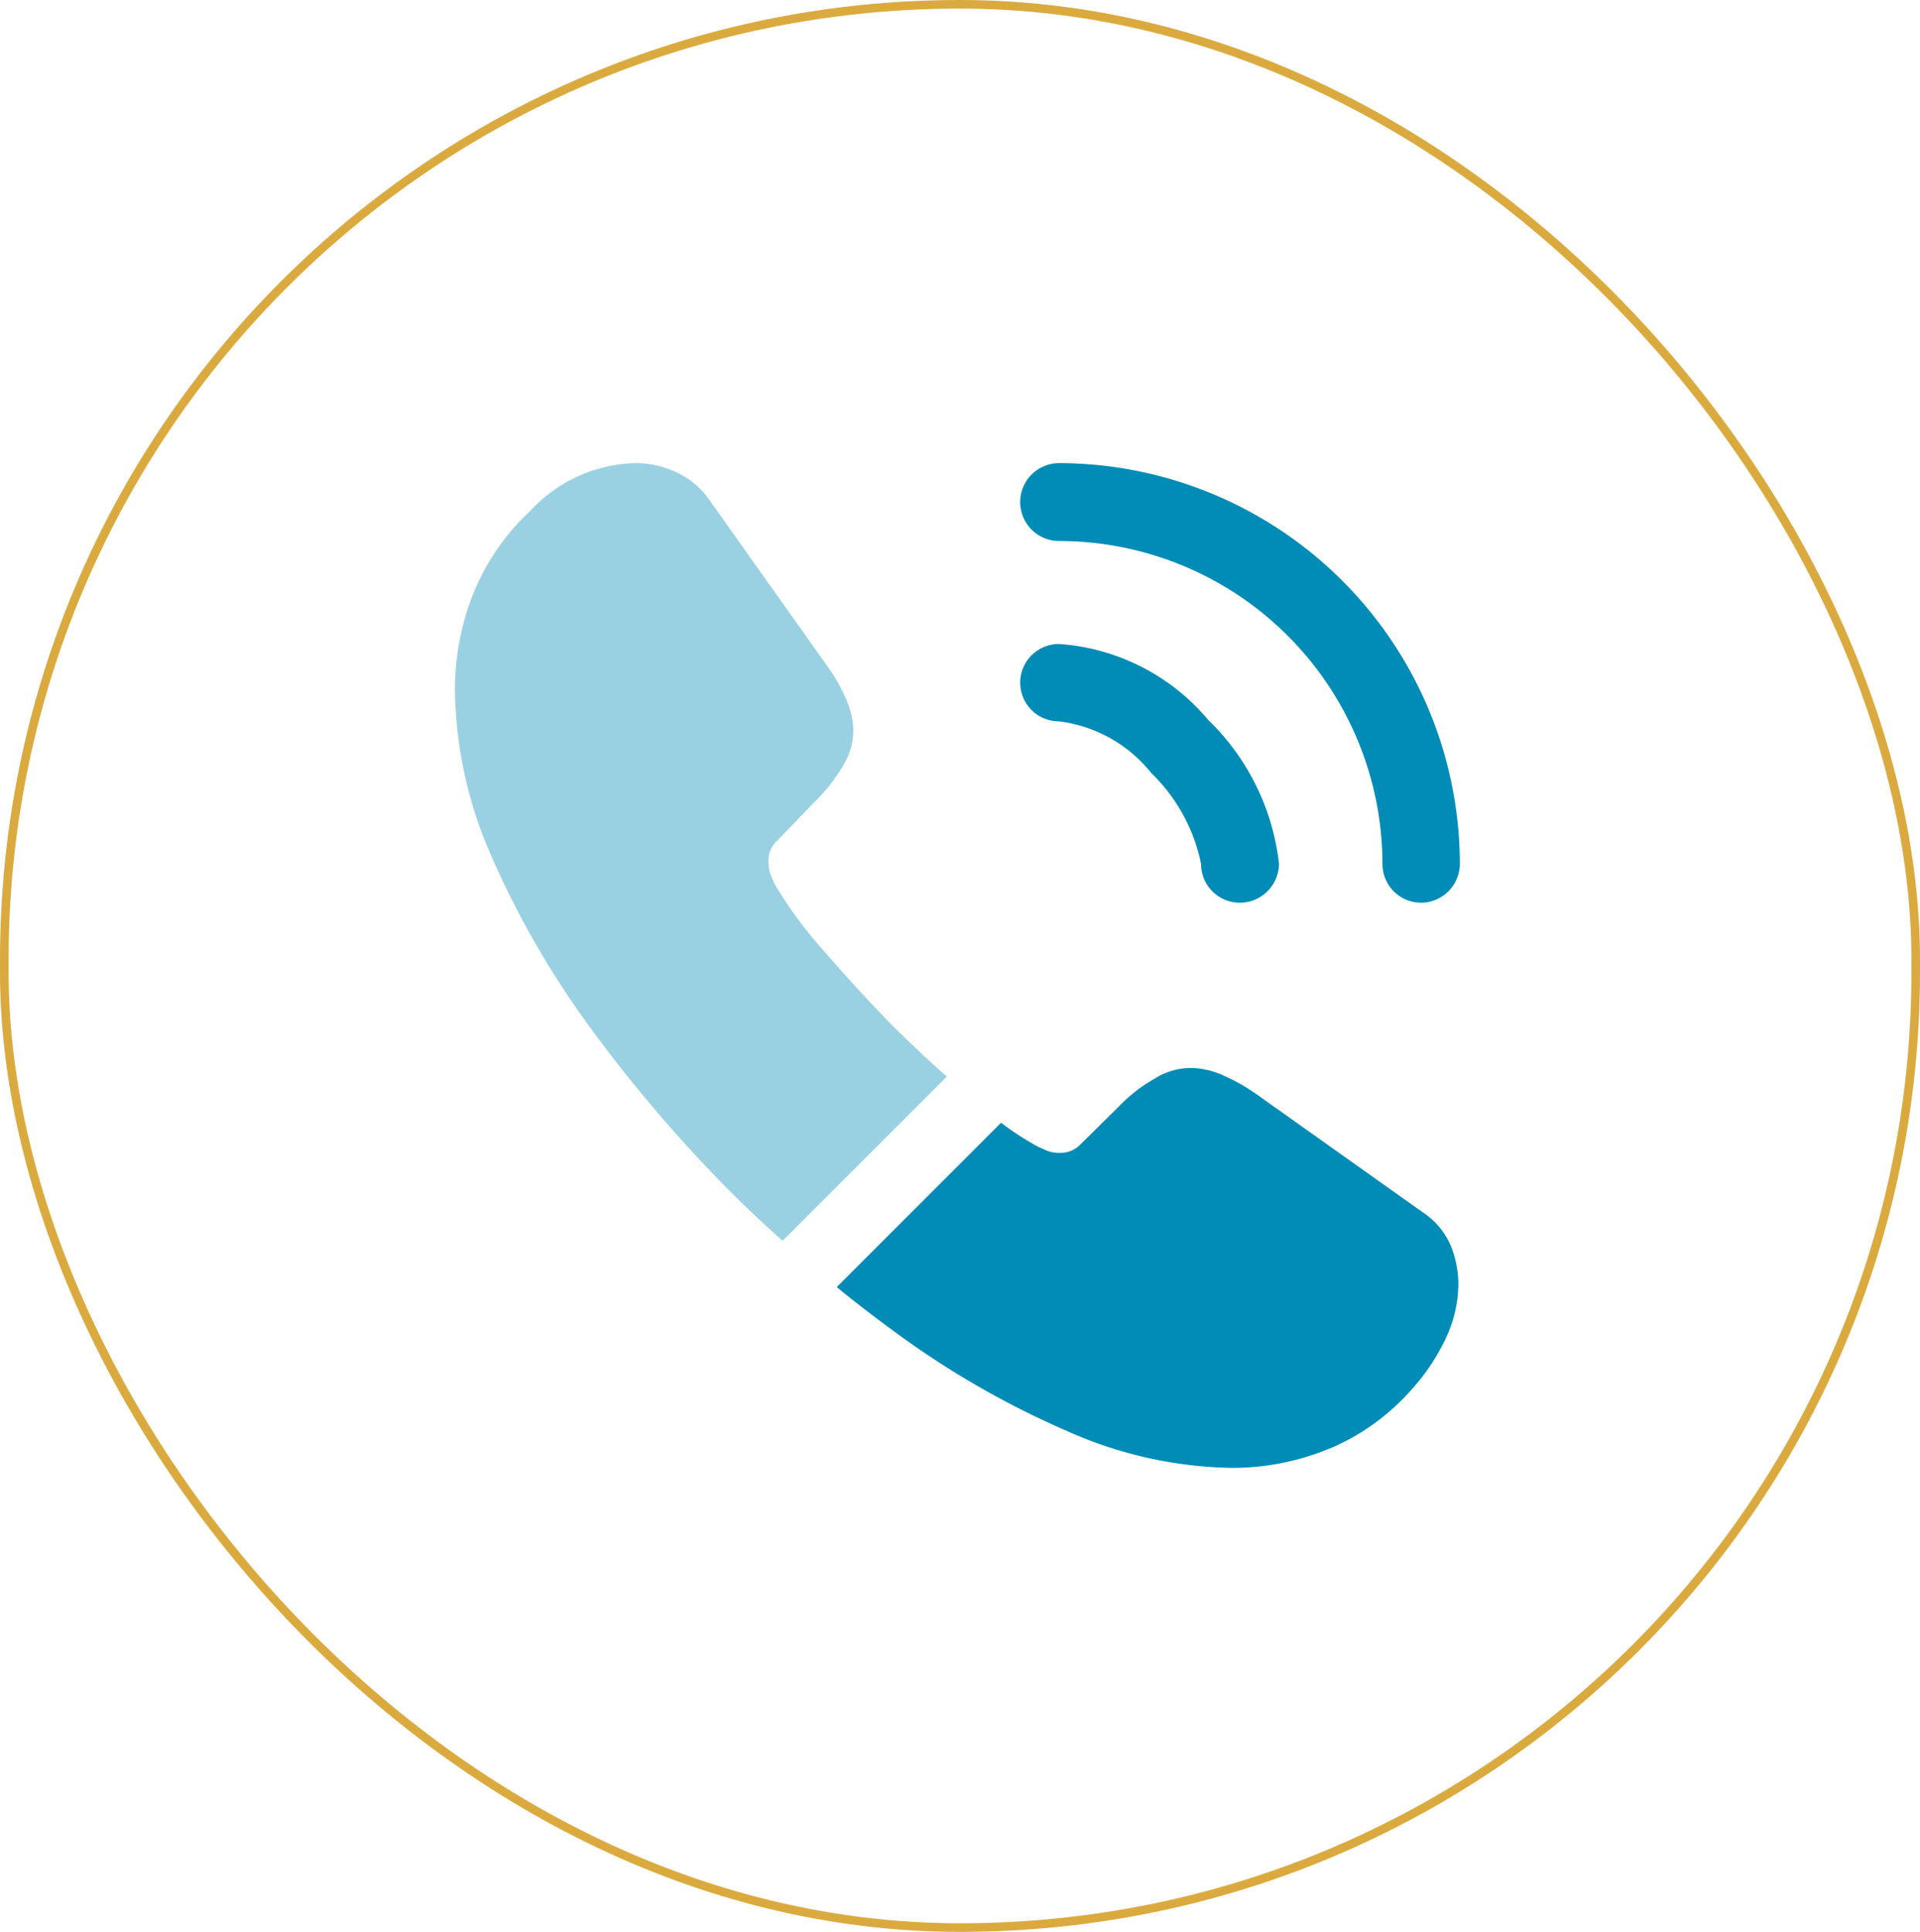 <svg id="Component_30_1" data-name="Component 30 – 1" xmlns="http://www.w3.org/2000/svg" width="67" height="67.424" viewBox="0 0 67 67.424">
  <g id="Rectangle_277" data-name="Rectangle 277" fill="none" stroke="#dbaa3f" stroke-width="0.3">
    <rect width="67" height="67.424" rx="33.5" stroke="none"/>
    <rect x="0.15" y="0.15" width="66.7" height="67.124" rx="33.35" fill="none"/>
  </g>
  <g id="Group_5338" data-name="Group 5338" transform="translate(12.369 12.657)">
    <g id="call-calling_bulk" data-name="call-calling/bulk" transform="translate(0)">
      <g id="vuesax_bulk_call-calling" data-name="vuesax/bulk/call-calling">
        <g id="call-calling">
          <path id="Vector" d="M7.662,9.03a1.351,1.351,0,0,1-1.35-1.35A6.1,6.1,0,0,0,4.576,4.506,4.893,4.893,0,0,0,1.35,2.7a1.35,1.35,0,1,1,0-2.7A7.452,7.452,0,0,1,6.558,2.648,8.274,8.274,0,0,1,9.03,7.662,1.369,1.369,0,0,1,7.662,9.03Z" transform="translate(23.232 9.819)" fill="#008cb7"/>
          <path id="Vector-2" data-name="Vector" d="M13.974,15.342a1.351,1.351,0,0,1-1.35-1.35A11.288,11.288,0,0,0,1.35,2.718,1.359,1.359,0,0,1,1.333,0,14.008,14.008,0,0,1,15.324,13.992,1.362,1.362,0,0,1,13.974,15.342Z" transform="translate(23.249 3.507)" fill="#008cb7"/>
          <path id="Vector-3" data-name="Vector" d="M17.165,21.408l-5.733,5.733q-.947-.842-1.841-1.736A49.819,49.819,0,0,1,4.7,19.673a31.259,31.259,0,0,1-3.437-5.979A14.768,14.768,0,0,1,0,7.96,9.07,9.07,0,0,1,.631,4.576,8.07,8.07,0,0,1,2.648,1.648,5.137,5.137,0,0,1,6.295,0a3.3,3.3,0,0,1,1.42.316A2.858,2.858,0,0,1,8.889,1.3l4.068,5.733a6,6,0,0,1,.7,1.227,2.771,2.771,0,0,1,.245,1.07,2.38,2.38,0,0,1-.368,1.245,5.964,5.964,0,0,1-.982,1.245L11.221,13.2a.938.938,0,0,0-.281.7,1.592,1.592,0,0,0,.053.4c.053.14.105.245.14.351A14.55,14.55,0,0,0,12.764,16.9c.789.912,1.631,1.841,2.542,2.77C15.938,20.286,16.552,20.882,17.165,21.408Z" transform="translate(3.507 3.507)" fill="#008cb7" opacity="0.4"/>
          <path id="Vector-4" data-name="Vector" d="M21.689,7.522a4.453,4.453,0,0,1-.263,1.49,4.283,4.283,0,0,1-.175.421,7.234,7.234,0,0,1-1.192,1.788,7.9,7.9,0,0,1-2.875,2.069c-.018,0-.035.018-.053.018a8.857,8.857,0,0,1-3.366.649,14.612,14.612,0,0,1-5.716-1.28A30.8,30.8,0,0,1,2.016,9.205C1.333,8.7.649,8.188,0,7.645L5.733,1.911a9.851,9.851,0,0,0,1.3.842c.088.035.193.088.316.14a1.211,1.211,0,0,0,.438.07.965.965,0,0,0,.719-.3L9.836,1.35A5.38,5.38,0,0,1,11.1.368,2.335,2.335,0,0,1,12.344,0a2.8,2.8,0,0,1,1.07.228A6.781,6.781,0,0,1,14.64.912l5.8,4.12a2.66,2.66,0,0,1,.964,1.122A3.6,3.6,0,0,1,21.689,7.522Z" transform="translate(16.832 24.617)" fill="#008cb7"/>
          <path id="Vector-5" data-name="Vector" d="M0,0H42.08V42.08H0Z" fill="none" opacity="0"/>
        </g>
      </g>
    </g>
  </g>
</svg>
